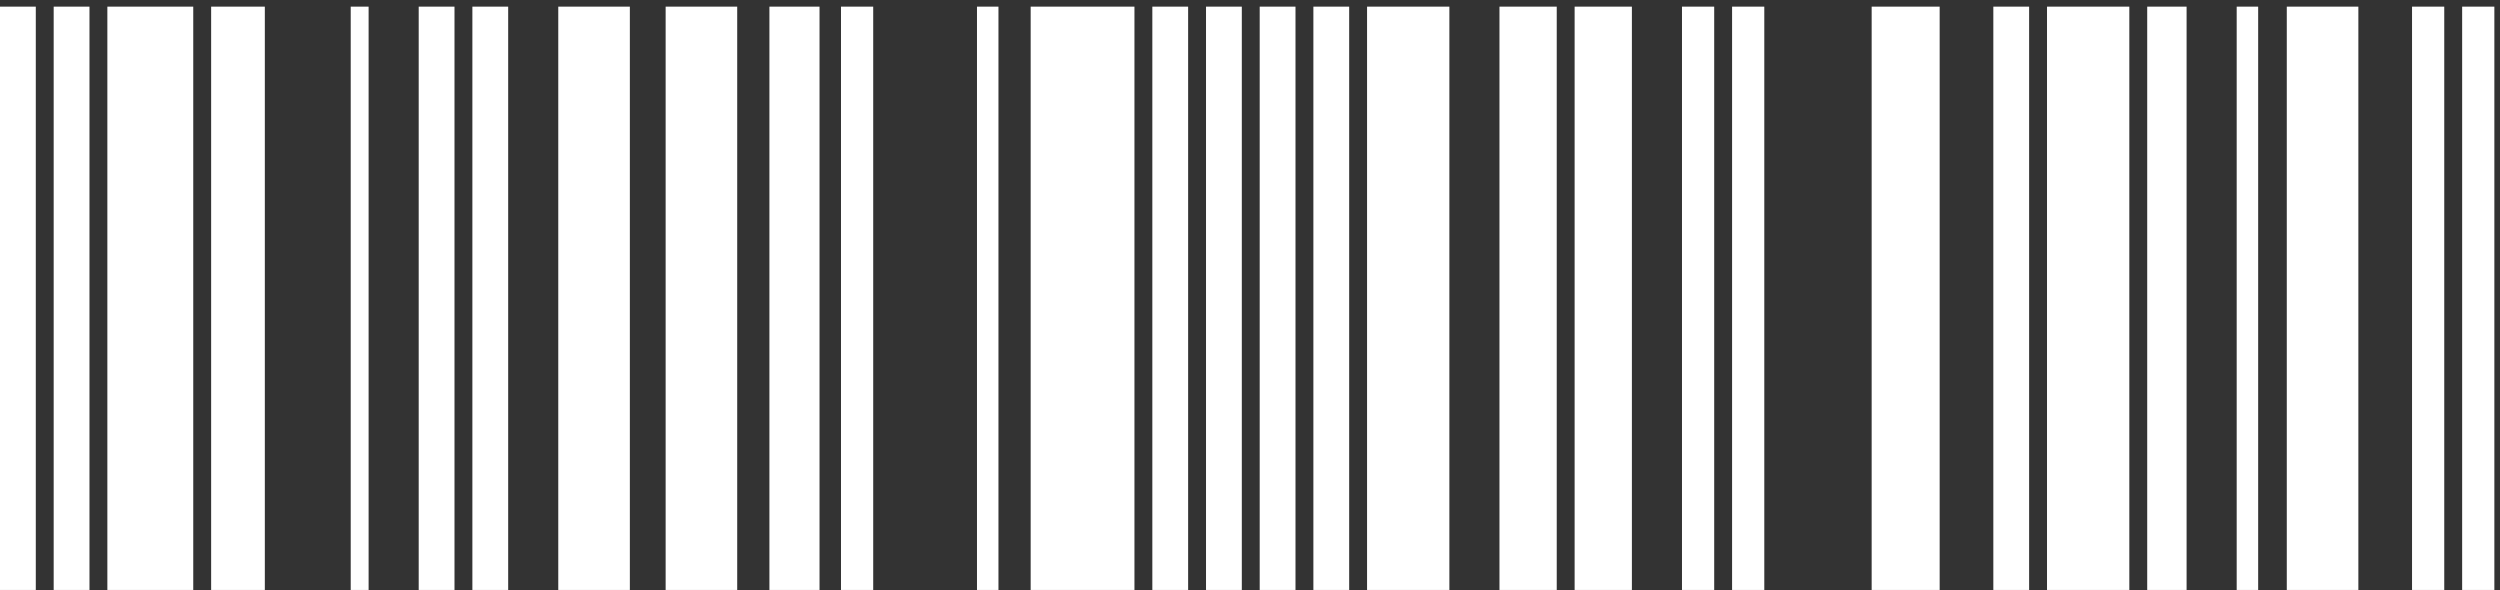 <svg width="326" height="77" viewBox="0 0 326 77" fill="none" xmlns="http://www.w3.org/2000/svg">
<rect x="0" y="0" width="326" height="77" fill="#333333" stroke="none"/>
<path d="M0 0.866H4.667V76.932H0V0.866Z" fill="white"/>
<path d="M7 0.866H11.667V76.932H7V0.866Z" fill="white"/>
<path d="M14 0.866H25.2V76.932H14V0.866Z" fill="white"/>
<path d="M27.533 0.866H34.533V76.932H27.533V0.866Z" fill="white"/>
<path d="M45.733 0.866H48.066V76.932H45.733V0.866Z" fill="white"/>
<path d="M54.599 0.866H59.266V76.932H54.599V0.866Z" fill="white"/>
<path d="M61.599 0.866H66.266V76.932H61.599V0.866Z" fill="white"/>
<path d="M72.799 0.866H82.132V76.932H72.799V0.866Z" fill="white"/>
<path d="M86.799 0.866H96.132V76.932H86.799V0.866Z" fill="white"/>
<path d="M100.332 0.866H106.866V76.932H100.332V0.866Z" fill="white"/>
<path d="M109.666 0.866H113.866V76.932H109.666V0.866Z" fill="white"/>
<path d="M127.399 0.866H130.199V76.932H127.399V0.866Z" fill="white"/>
<path d="M134.399 0.866H147.932V76.932H134.399V0.866Z" fill="white"/>
<path d="M150.265 0.866H154.932V76.932H150.265V0.866Z" fill="white"/>
<path d="M157.265 0.866H161.932V76.932H157.265V0.866Z" fill="white"/>
<path d="M164.265 0.866H168.932V76.932H164.265V0.866Z" fill="white"/>
<path d="M171.265 0.866H175.932V76.932H171.265V0.866Z" fill="white"/>
<path d="M178.265 0.866H188.998V76.932H178.265V0.866Z" fill="white"/>
<path d="M195.531 0.866H202.998V76.932H195.531V0.866Z" fill="white"/>
<path d="M205.331 0.866H212.798V76.932H205.331V0.866Z" fill="white"/>
<path d="M219.331 0.866H223.531V76.932H219.331V0.866Z" fill="white"/>
<path d="M225.864 0.866H230.064V76.932H225.864V0.866Z" fill="white"/>
<path d="M244.064 0.866H252.931V76.932H244.064V0.866Z" fill="white"/>
<path d="M259.931 0.866H264.597V76.932H259.931V0.866Z" fill="white"/>
<path d="M266.931 0.866H277.664V76.932H266.931V0.866Z" fill="white"/>
<path d="M279.997 0.866H285.131V76.932H279.997V0.866Z" fill="white"/>
<path d="M291.664 0.866H294.464V76.932H291.664V0.866Z" fill="white"/>
<path d="M298.197 0.866H307.53V76.932H298.197V0.866Z" fill="white"/>
<path d="M314.53 0.866H318.73V76.932H314.53V0.866Z" fill="white"/>
<path d="M321.064 0.866H325.264V76.932H321.064V0.866Z" fill="white"/>
</svg>
